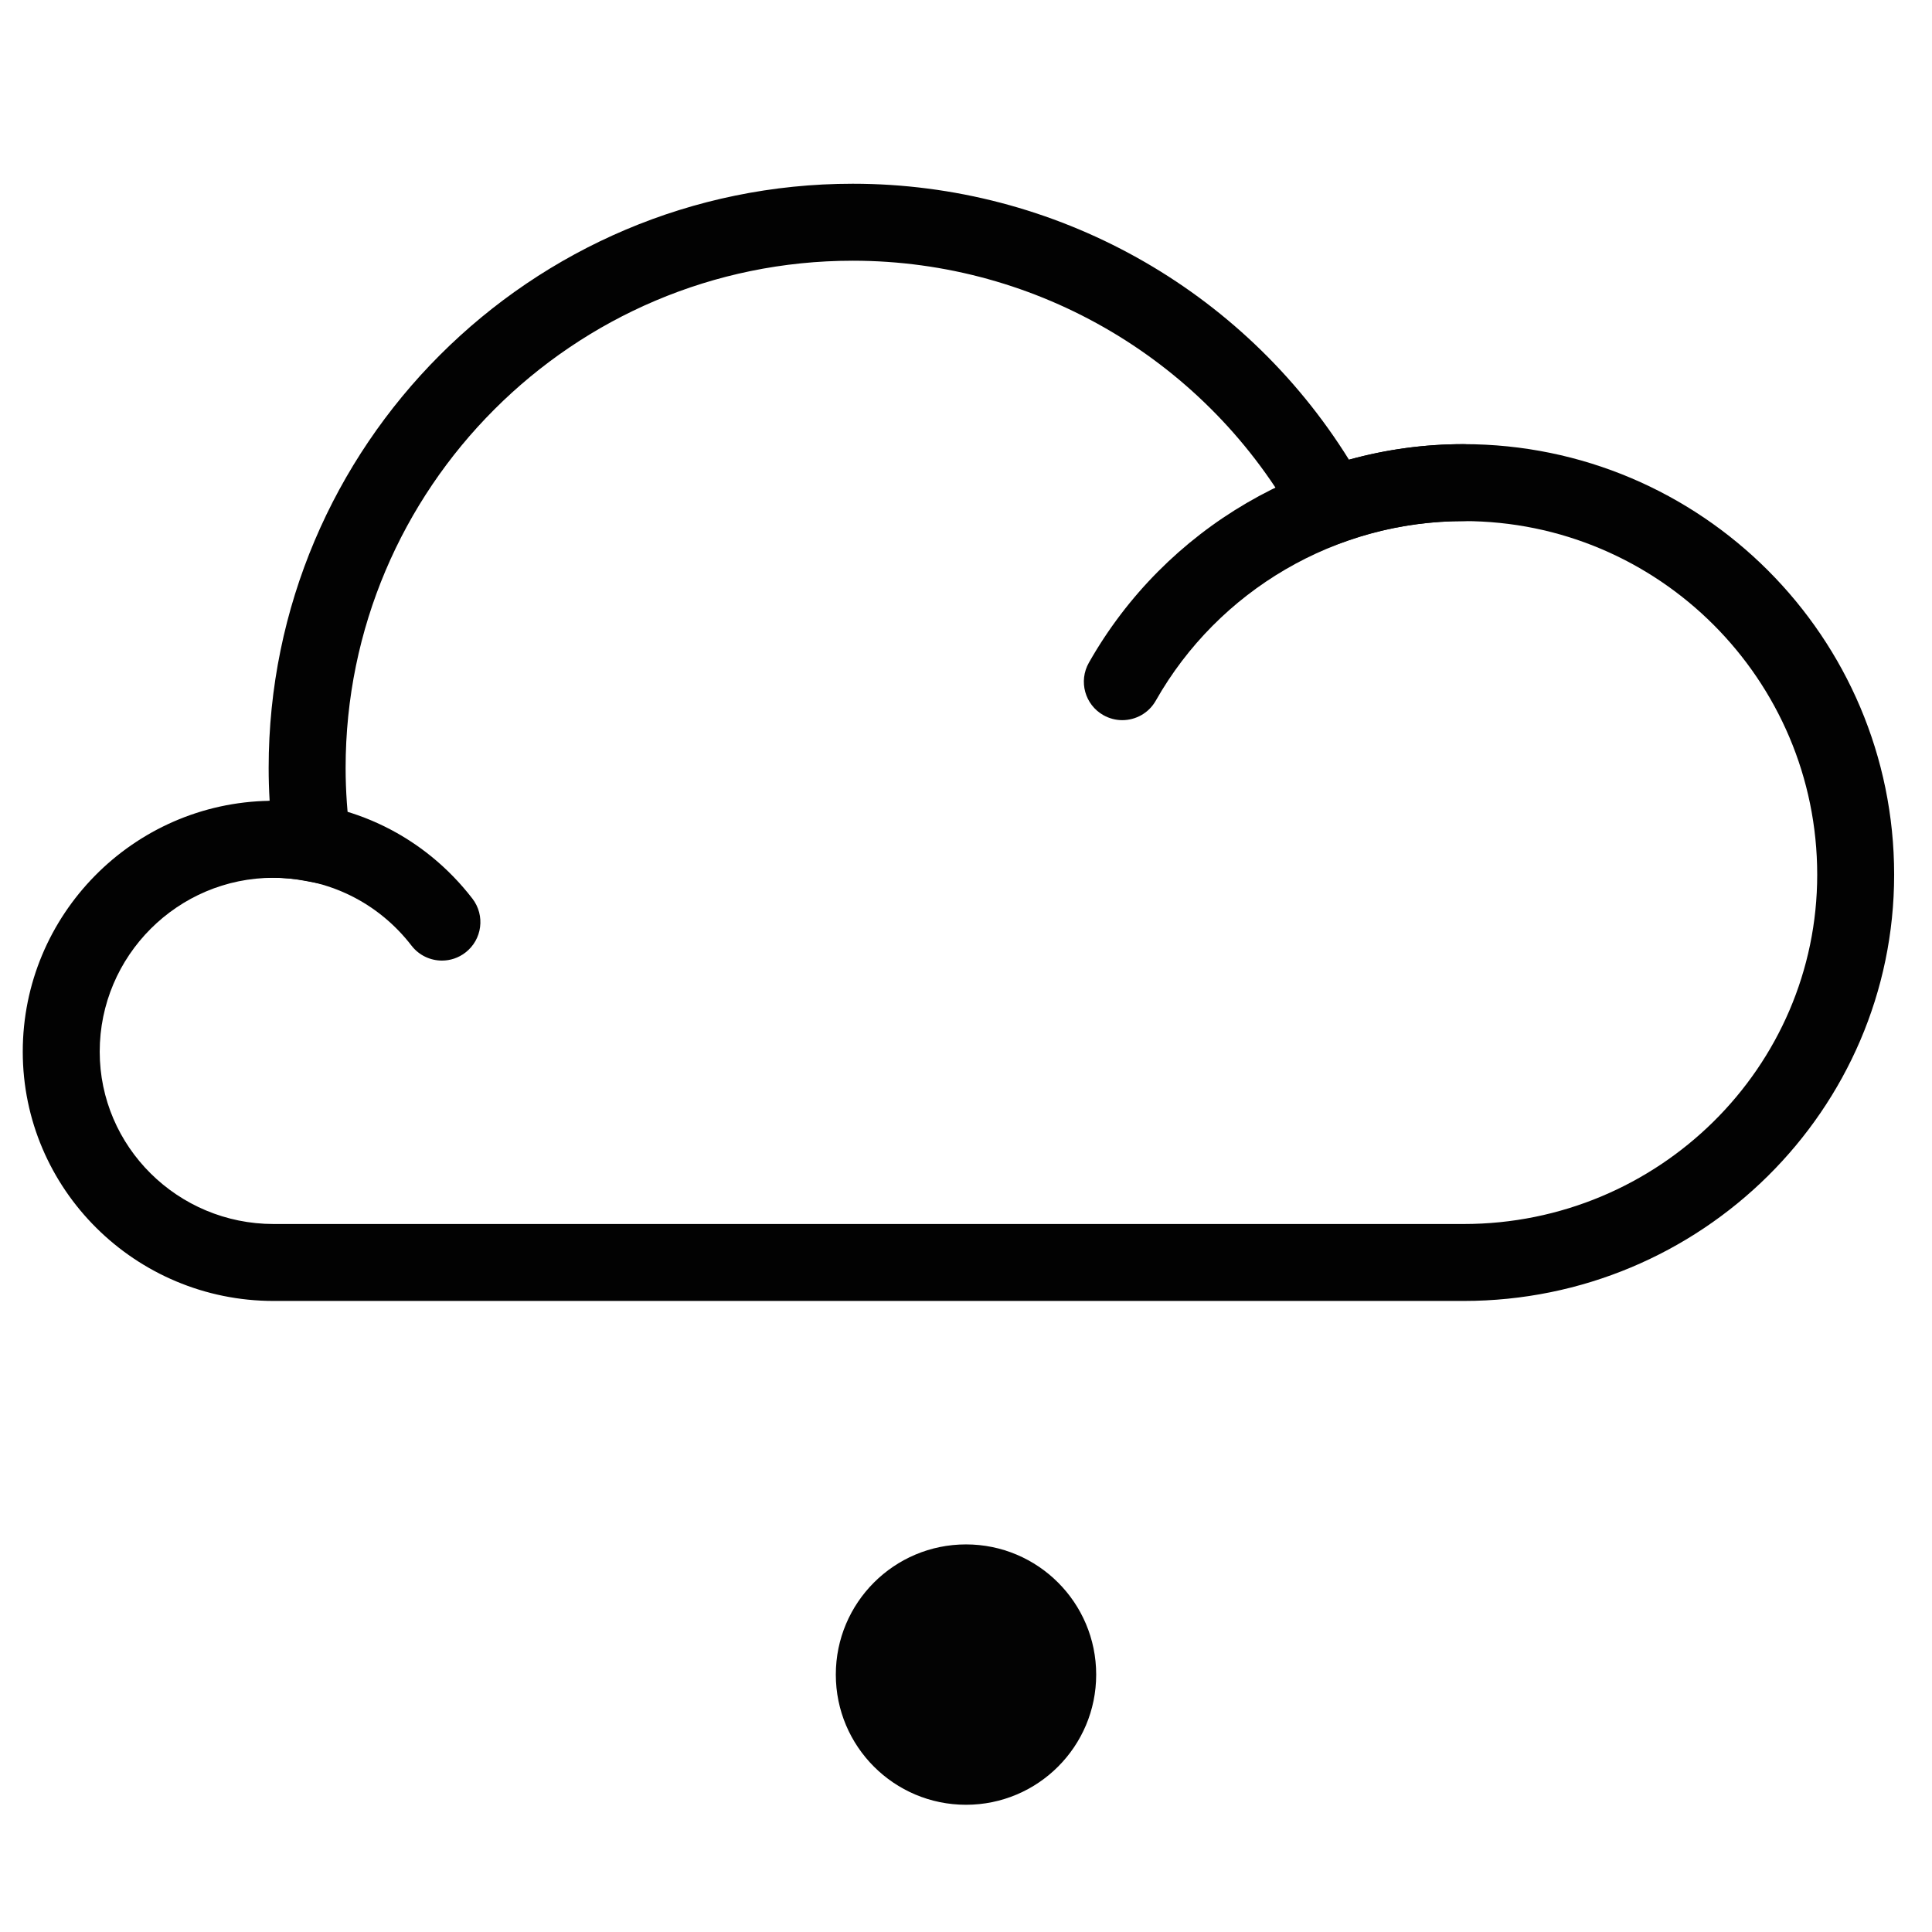 <?xml version="1.0" encoding="utf-8"?>
<!-- Generator: Adobe Illustrator 15.1.0, SVG Export Plug-In . SVG Version: 6.00 Build 0)  -->
<!DOCTYPE svg PUBLIC "-//W3C//DTD SVG 1.1//EN" "http://www.w3.org/Graphics/SVG/1.1/DTD/svg11.dtd">
<svg version="1.1" id="Layer_1" xmlns="http://www.w3.org/2000/svg" xmlns:xlink="http://www.w3.org/1999/xlink" x="0px" y="0px"
	 width="128px" height="128px" viewBox="0 0 128 128" enable-background="new 0 0 128 128" xml:space="preserve">
<g>
	<path fill="#020202" d="M96.969,86.191H18.128c-9.165,0-16.62-7.406-16.62-16.515c0-9.076,7.313-16.477,16.356-16.62
		c-0.044-0.732-0.065-1.462-0.065-2.181c0-21.341,17.359-38.702,38.698-38.702c13.419,0,25.829,6.953,32.874,18.28
		c2.469-0.682,5.016-1.027,7.598-1.027c15.729,0,28.523,12.795,28.523,28.523C125.492,73.525,112.697,86.191,96.969,86.191z
		 M18.128,58.155c-6.353,0-11.522,5.17-11.522,11.522c0,6.296,5.168,11.417,11.522,11.417h78.841
		c12.918,0,23.426-10.382,23.426-23.144c0-12.917-10.508-23.426-23.426-23.426c-2.709,0-5.369,0.462-7.908,1.372l-2.047,0.734
		l-1.047-1.905C80.053,23.96,68.762,17.273,56.498,17.273c-18.526,0-33.6,15.074-33.6,33.604c0,1.507,0.109,3.063,0.325,4.629
		l0.483,3.506l-3.479-0.652C19.509,58.224,18.803,58.155,18.128,58.155z"/>
	<path fill="#020202" d="M74.354,47.712c-0.426,0-0.856-0.108-1.254-0.332c-1.225-0.693-1.654-2.25-0.959-3.474
		c5.06-8.932,14.574-14.479,24.828-14.479c1.409,0,2.551,1.141,2.551,2.549c0,1.408-1.142,2.549-2.551,2.549
		c-8.423,0-16.236,4.558-20.396,11.896C76.105,47.248,75.243,47.712,74.354,47.712z"/>
	<path fill="#020202" d="M29.282,63.641c-0.764,0-1.519-0.342-2.021-0.994c-2.202-2.854-5.53-4.491-9.131-4.491
		c-1.408,0-2.549-1.142-2.549-2.549c0-1.408,1.141-2.549,2.549-2.549c5.194,0,9.993,2.36,13.168,6.478
		c0.859,1.116,0.651,2.716-0.463,3.573C30.373,63.467,29.825,63.641,29.282,63.641z"/>
</g>
<circle fill="#030303" cx="64" cy="110.946" r="8.625"/>
</svg>
